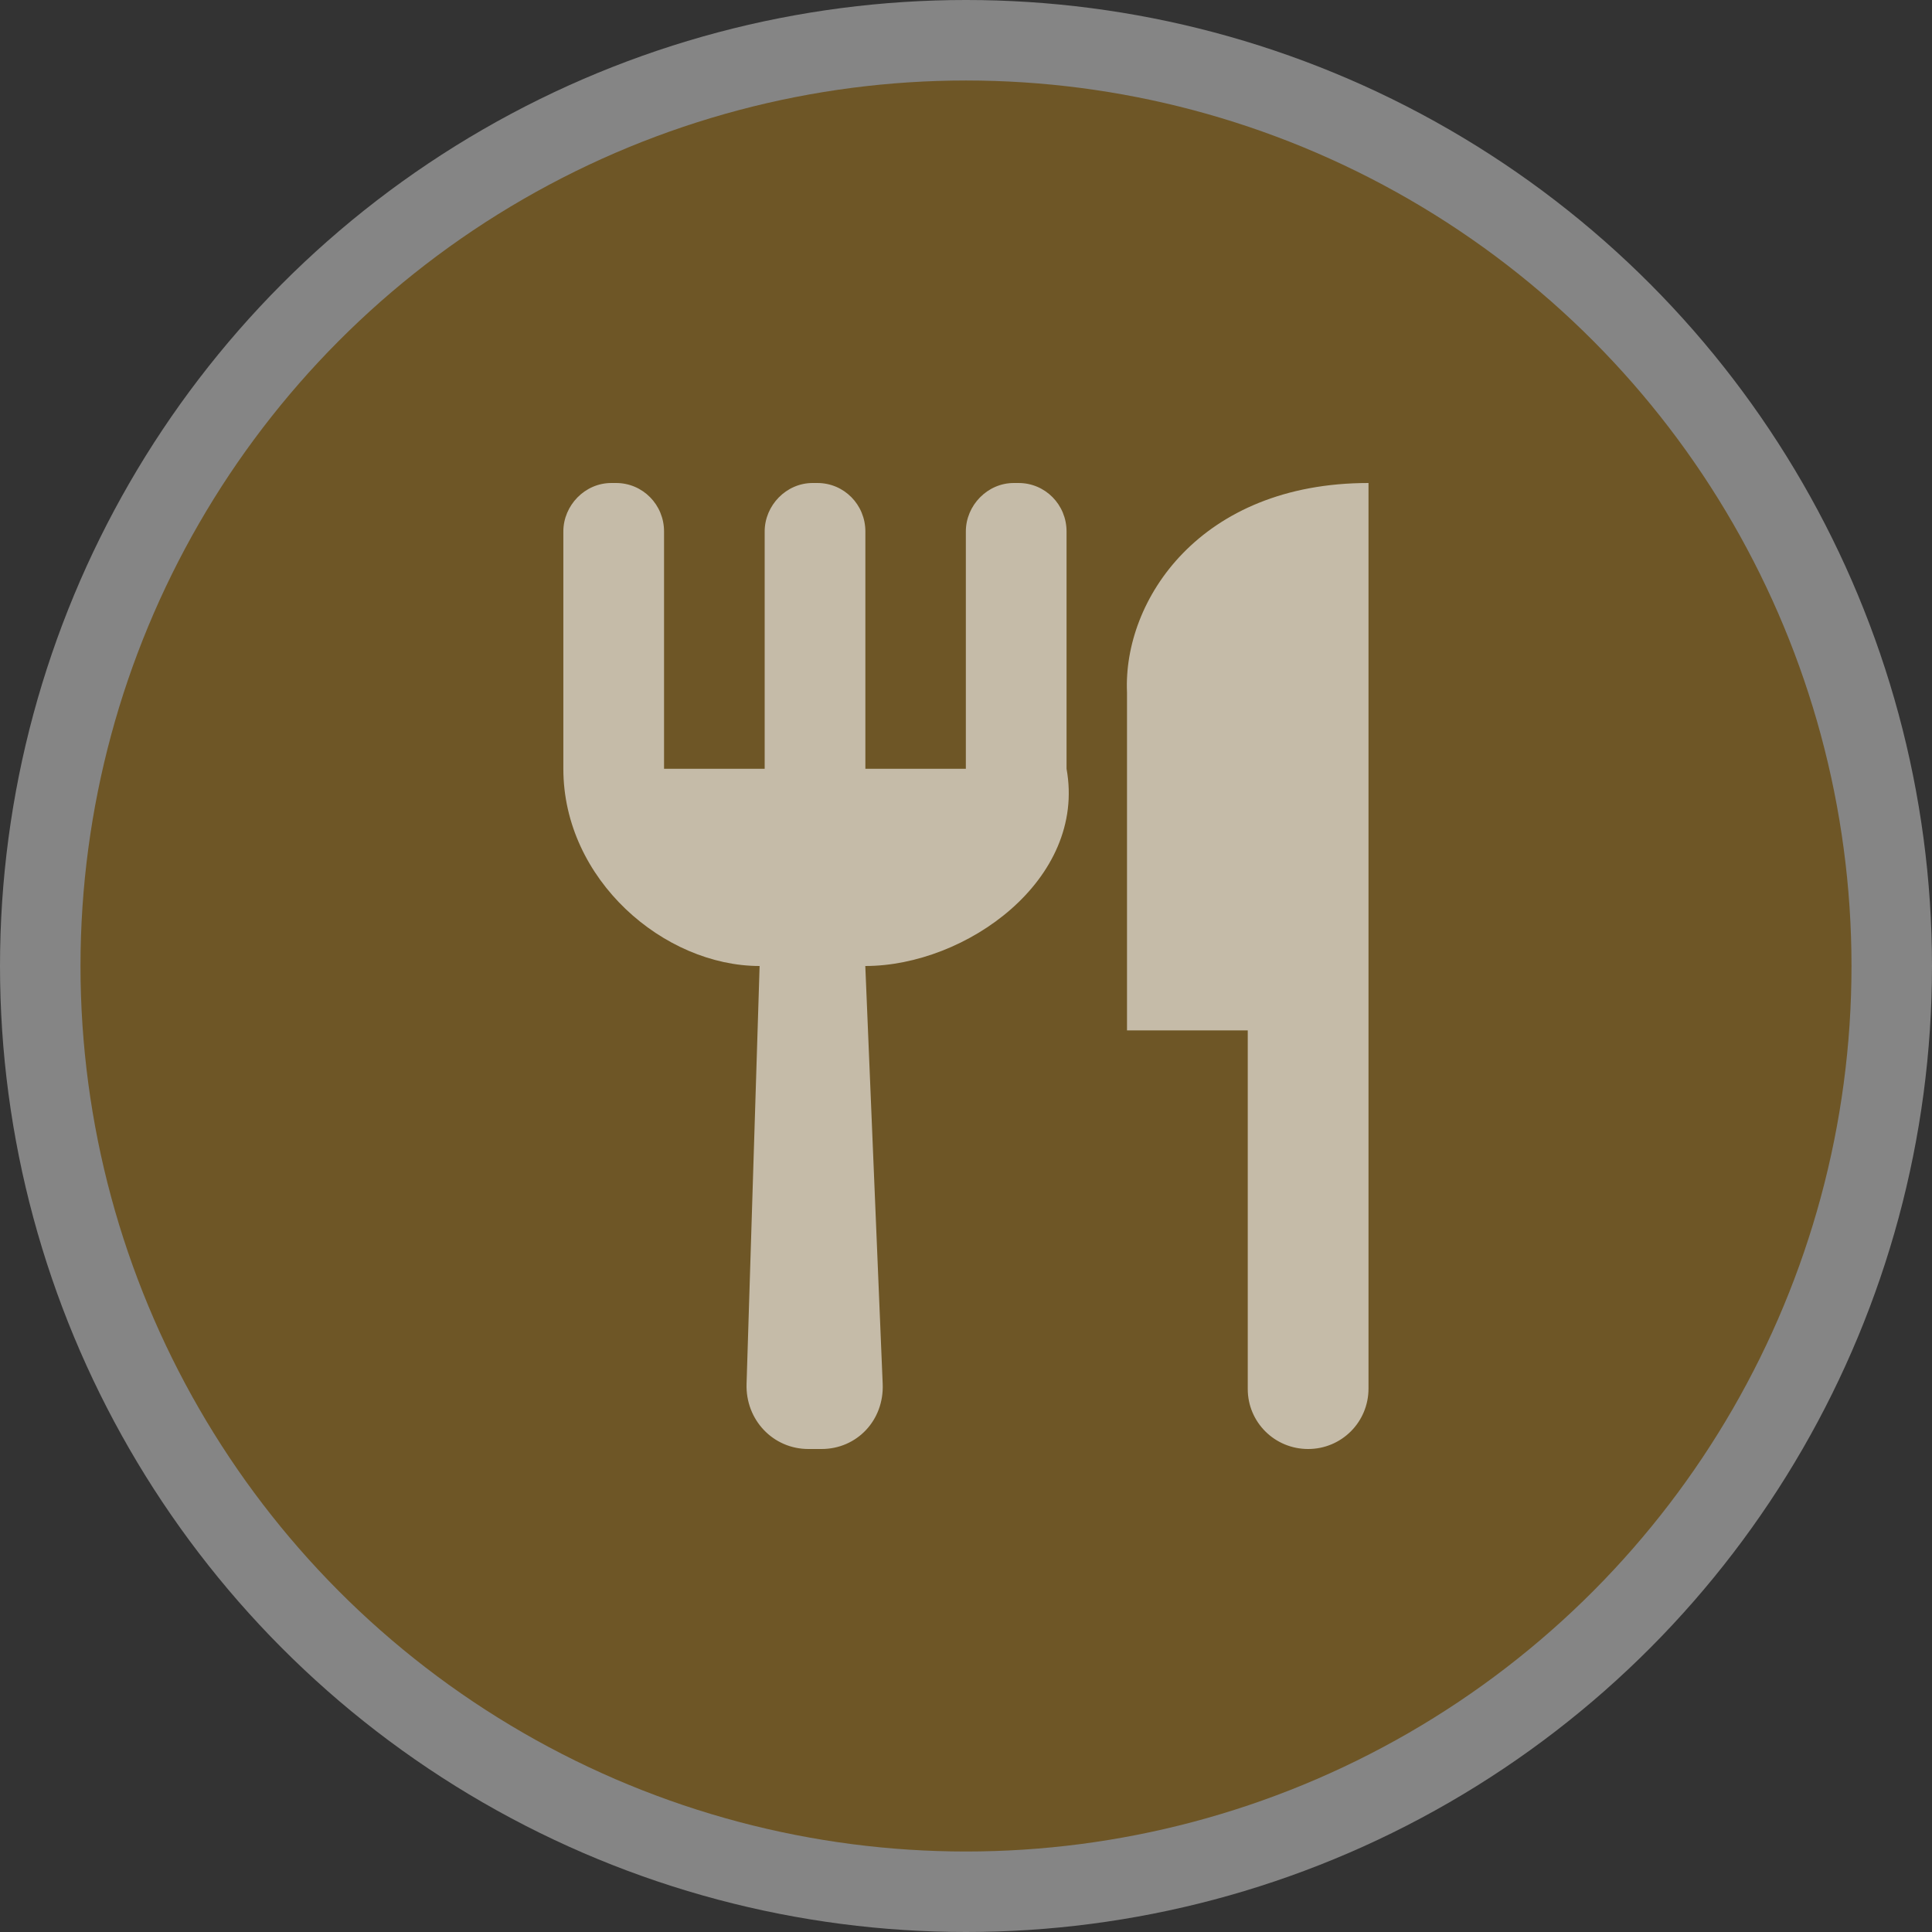<svg height="24" viewBox="0 0 24 24" width="24"><rect x="0" y="0" width="24" height="24" fill="#333333" stroke="none"/><g fill="none" fill-rule="evenodd"><circle cx="12" cy="12" fill="#fff" opacity=".4" r="12"/><circle cx="12" cy="12" fill="#6e5626" r="11"/><path d="m10.75 9.55v-2.948c0-.333-.265-.602-.596-.602h-.059c-.329 0-.596.279-.596.602v2.948h-1.25v-2.948c0-.333-.265-.602-.596-.602h-.059c-.329 0-.596.279-.596.602v2.948c0 1.378 1.25 2.45 2.438 2.45l-.162 5.191c-.014.447.329.809.768.809h.164c.438 0 .778-.357.759-.809l-.216-5.191c1.25 0 2.75-1.072 2.5-2.45v-2.948c0-.333-.265-.602-.596-.602h-.059c-.329 0-.596.279-.596.602v2.948zm3.25 3.25h1.5v4.455c0 .411.333.745.75.745.414 0 .75-.333.75-.751v-11.249c-2.094 0-3.05 1.456-3 2.6z" fill="#fff" opacity=".6"/></g></svg>